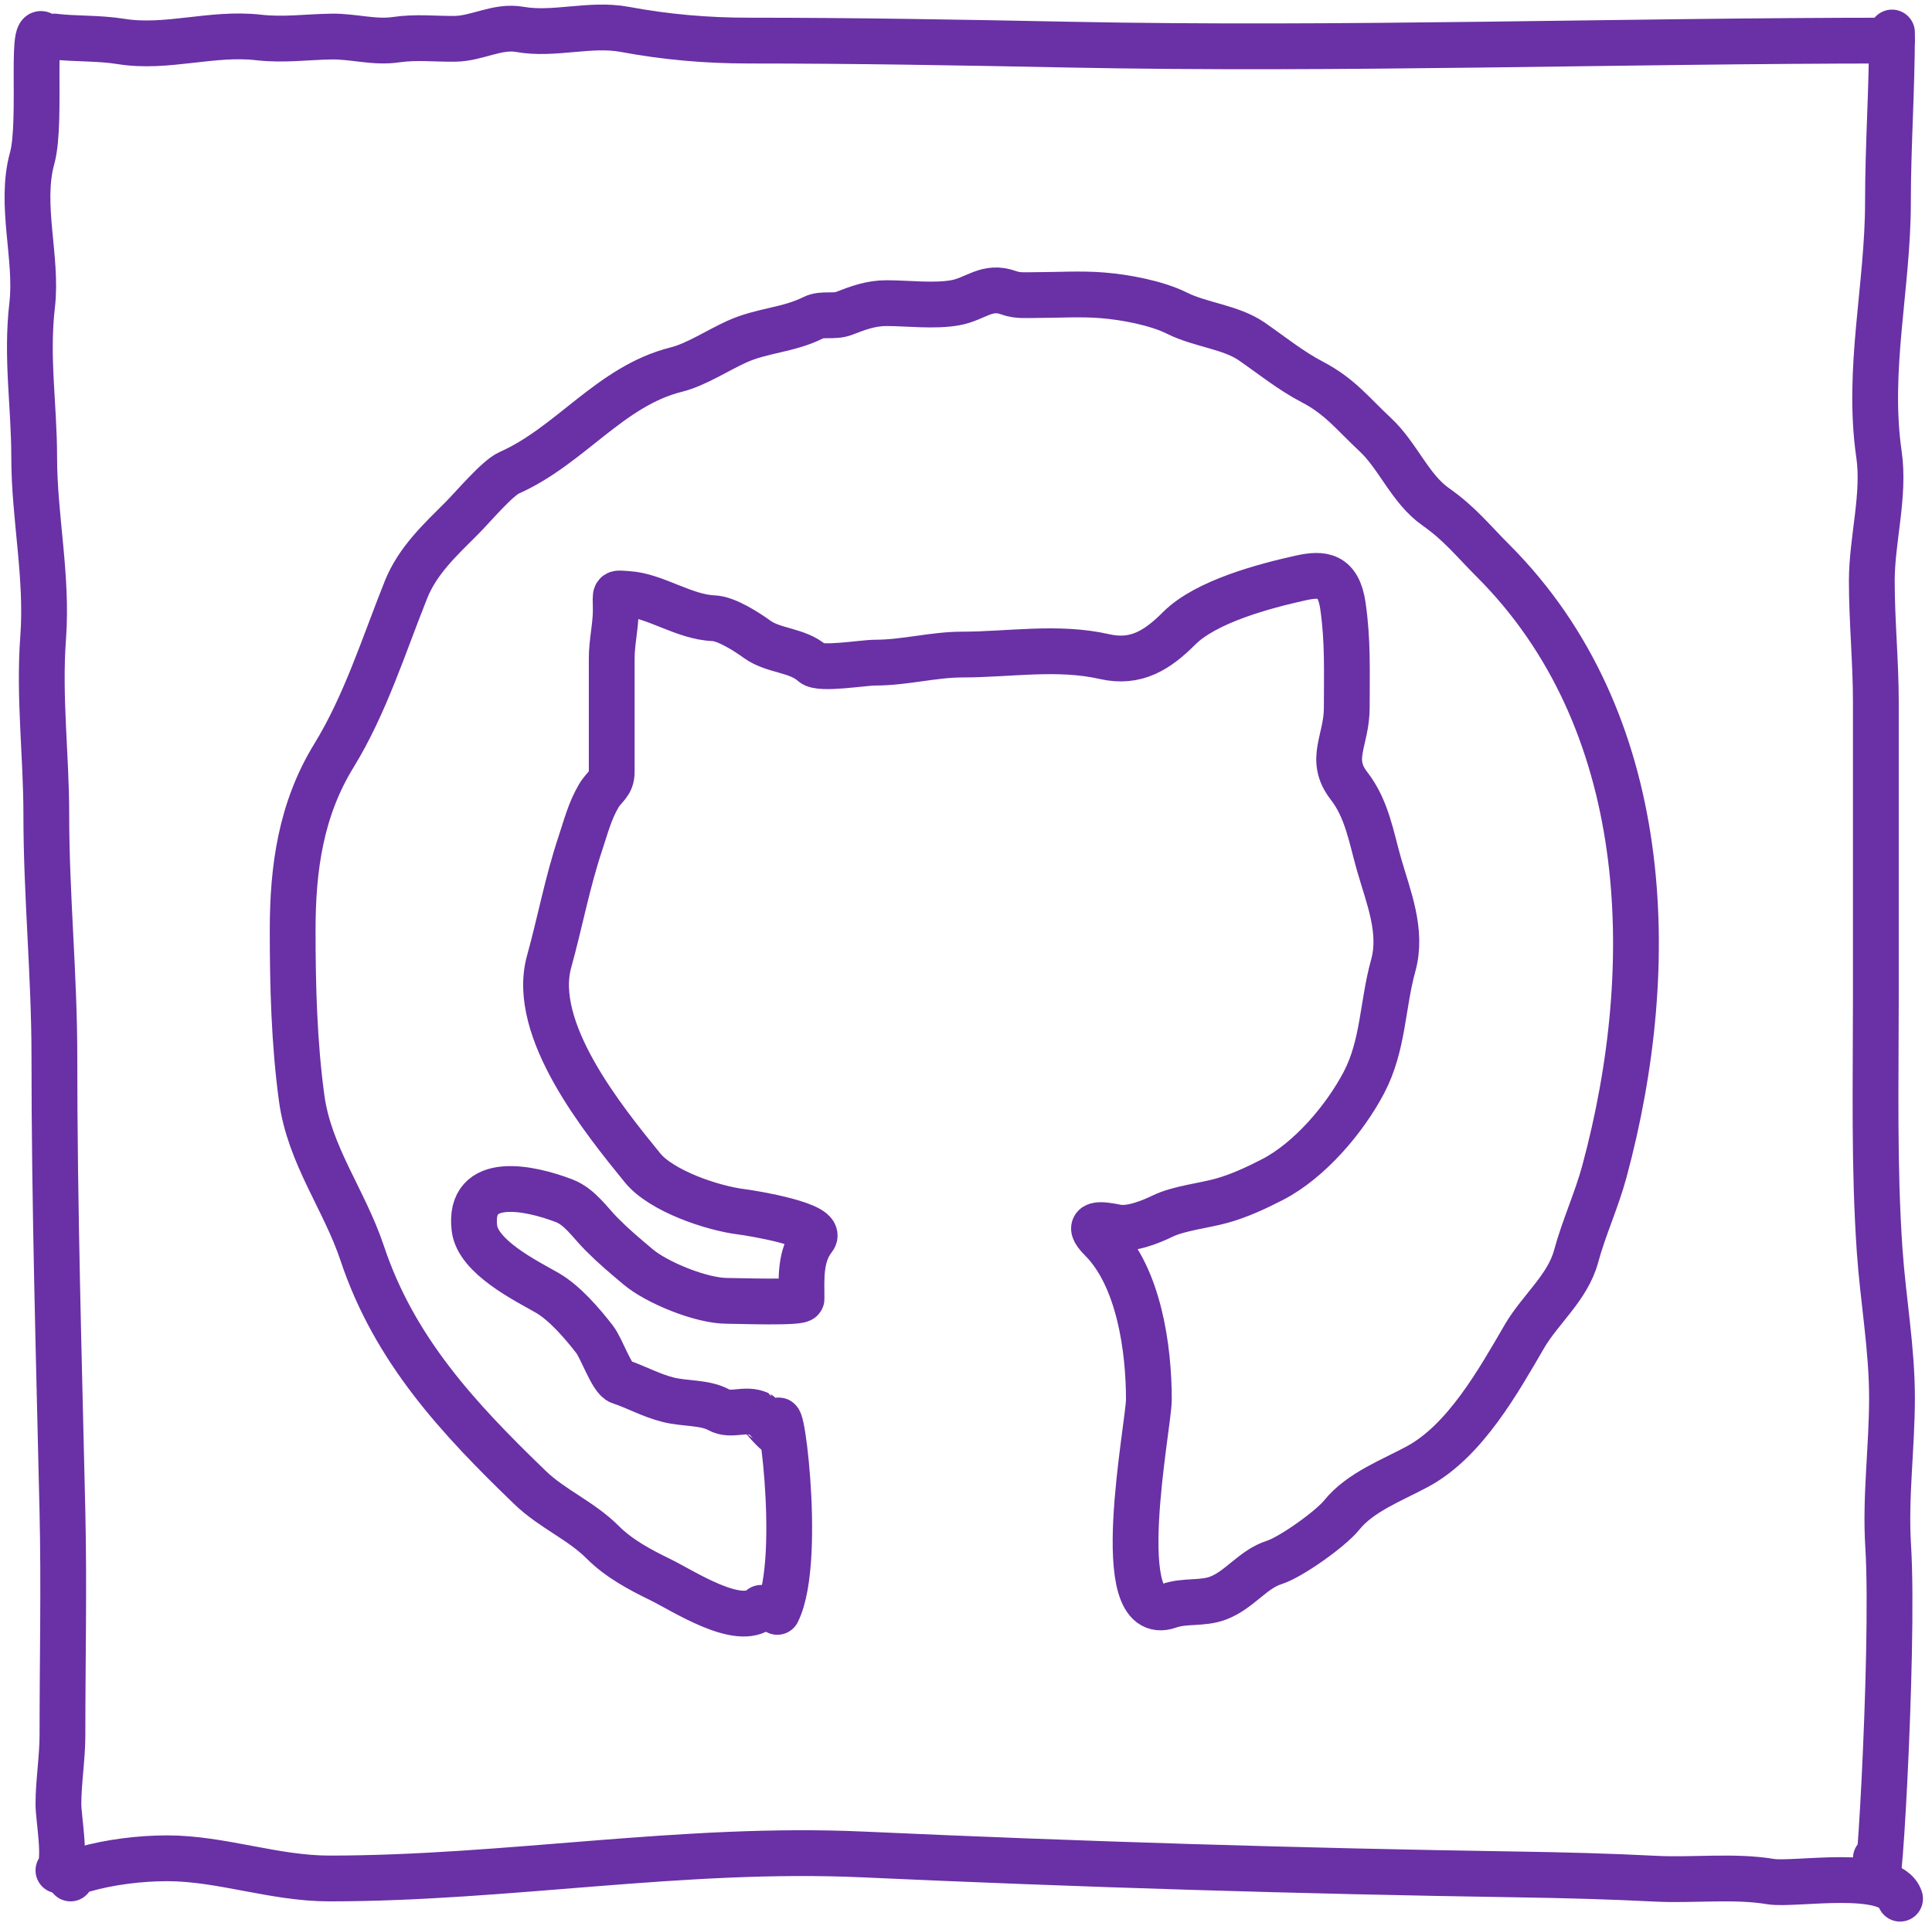 <svg width="211" height="210" viewBox="0 0 211 210" fill="none" xmlns="http://www.w3.org/2000/svg">
<path d="M6.38 204.243C7.272 203.24 6.38 198.615 6.38 196.99C6.38 194.583 6.821 191.961 6.821 189.442C6.821 181.345 7.005 173.228 6.821 165.134C6.445 148.568 5.939 131.797 5.939 115.242C5.939 106.506 5.057 97.756 5.057 88.949C5.057 82.426 4.228 76.142 4.714 69.615C5.209 62.971 3.734 56.422 3.734 49.962C3.734 44.268 2.842 39.075 3.513 33.299C4.108 28.182 2.104 22.345 3.513 17.273C4.667 13.12 3.129 0.577 5.057 4.433" stroke="#6A30A5" stroke-width="5" stroke-linecap="round"/>
<path d="M5.939 3.992C8.164 4.27 10.709 4.124 13.242 4.531C18.204 5.328 23.144 3.508 28.238 4.09C30.972 4.402 33.418 4.039 36.178 3.992C38.55 3.951 40.862 4.68 43.235 4.335C45.493 4.006 47.453 4.266 49.704 4.237C52.11 4.206 54.334 2.776 56.762 3.208C60.515 3.875 64.44 2.503 68.23 3.208C72.786 4.055 77.179 4.433 81.805 4.433C93.474 4.433 105.062 4.64 116.749 4.874C146.62 5.471 176.856 4.433 206.631 4.433" stroke="#6A30A5" stroke-width="5" stroke-linecap="round"/>
<path d="M206.631 3.551C206.631 9.798 206.19 15.918 206.19 22.076C206.19 31.278 203.868 40.395 205.21 49.619C205.86 54.087 204.426 58.925 204.426 63.44C204.426 67.859 204.867 72.221 204.867 76.672C204.867 87.443 204.867 98.175 204.867 108.969C204.867 118.263 204.652 127.4 205.284 136.561C205.653 141.919 206.631 147.236 206.631 152.636C206.631 158.052 205.877 163.45 206.215 168.858C206.924 180.199 204.867 214.282 204.867 202.92" stroke="#6A30A5" stroke-width="5" stroke-linecap="round"/>
<path d="M7.703 205.125C6.091 203.312 7.886 204.499 9.125 204.145C11.976 203.331 15.284 202.92 18.265 202.92C24.152 202.92 29.946 205.125 35.957 205.125C55.411 205.125 74.598 201.61 94.254 202.503C118.087 203.587 141.874 204.318 165.709 204.684C170.688 204.761 175.819 204.894 180.803 205.15C184.941 205.362 189.349 204.793 193.399 205.468C195.917 205.888 206.395 203.976 207.513 207.331" stroke="#6A30A5" stroke-width="5" stroke-linecap="round"/>
<path d="M83.129 175.573C80.685 177.745 74.579 173.691 72.101 172.485C69.844 171.387 67.593 170.181 65.828 168.417C63.418 166.007 60.329 164.791 57.889 162.438C50.048 154.877 43.075 147.401 39.559 136.855C37.606 130.997 33.793 126.167 32.943 119.898C32.125 113.867 31.963 107.668 31.963 101.569C31.963 94.781 32.858 88.387 36.472 82.504C39.89 76.939 41.912 70.46 44.338 64.395C45.61 61.216 48.062 58.956 50.488 56.53C51.644 55.374 54.303 52.209 55.61 51.629C62.324 48.645 66.639 42.163 73.866 40.357C76.031 39.815 78.394 38.244 80.507 37.294C83.266 36.052 86.084 36.061 88.814 34.696C89.841 34.183 91.058 34.661 92.22 34.206C93.744 33.609 95.154 33.103 96.802 33.103C99.164 33.103 102.033 33.475 104.349 33.054C106.567 32.651 107.779 31.091 110.181 31.976C111.127 32.325 112.127 32.221 113.122 32.221C115.516 32.221 117.979 32.054 120.375 32.246C122.873 32.445 126.312 33.082 128.56 34.206C131.115 35.483 134.426 35.706 136.72 37.294C138.867 38.78 140.984 40.494 143.312 41.704C146.343 43.281 147.772 45.209 150.173 47.438C152.696 49.782 153.997 53.382 156.814 55.353C159.409 57.17 160.87 59.042 163.062 61.234C180.437 78.609 181.363 105.193 175.216 127.936C174.374 131.054 172.973 134.075 172.129 137.198C171.209 140.603 168.215 142.97 166.493 145.922C163.642 150.81 160.019 157.329 154.829 160.135C152.027 161.649 148.548 162.943 146.546 165.428C145.303 166.971 140.963 170.051 139.146 170.623C136.857 171.342 135.389 173.598 133.069 174.494C131.313 175.173 129.406 174.735 127.678 175.352C121.03 177.726 125.472 155.61 125.472 152.832C125.472 147.236 124.388 139.446 120.277 135.336C118.344 133.403 120.317 133.688 121.944 134.013C123.474 134.319 125.658 133.436 126.992 132.788C128.727 131.945 131.512 131.649 133.412 131.121C135.322 130.591 137.199 129.718 138.95 128.818C143.05 126.709 146.882 122.157 148.948 118.232C151.099 114.145 150.961 109.748 152.158 105.441C153.204 101.676 151.623 97.943 150.614 94.414C149.766 91.447 149.293 88.336 147.33 85.812C145.058 82.891 147.085 80.916 147.085 77.26C147.085 73.287 147.217 70.021 146.669 66.184C146.172 62.711 144.432 62.584 142.013 63.121C138.114 63.988 131.719 65.672 128.78 68.61C126.399 70.992 124.069 72.482 120.62 71.698C115.494 70.533 110.196 71.477 105.085 71.477C101.937 71.477 98.813 72.359 95.577 72.359C94.254 72.359 89.552 73.166 88.764 72.457C87.095 70.955 84.497 71.118 82.687 69.811C81.568 69.002 79.347 67.562 77.933 67.508C74.706 67.383 71.537 65.035 68.573 64.861C66.966 64.767 67.249 64.558 67.249 66.625C67.249 68.375 66.808 70.094 66.808 71.918C66.808 76.035 66.808 80.152 66.808 84.269C66.808 85.644 66.035 85.814 65.387 86.915C64.411 88.575 63.993 90.264 63.378 92.11C61.946 96.407 61.17 100.684 59.972 105C57.904 112.443 65.913 122.286 70.166 127.519C72.214 130.04 77.748 131.922 80.948 132.322C82.213 132.48 90.021 133.766 88.862 135.214C87.319 137.143 87.539 139.739 87.539 141.83C87.539 142.312 80.664 142.05 79.404 142.05C76.594 142.05 71.726 140.061 69.675 138.326C68.121 137.01 67.166 136.233 65.706 134.773C64.436 133.503 63.338 131.785 61.614 131.121C57.891 129.69 51.117 128.207 51.812 134.111C52.182 137.26 57.454 139.855 59.751 141.168C61.65 142.253 63.613 144.537 64.946 146.265C65.714 147.261 66.824 150.575 67.715 150.872C69.642 151.514 71.034 152.363 73.008 152.857C74.782 153.3 76.977 153.119 78.473 153.935C79.913 154.721 81.314 153.692 82.908 154.401C82.943 154.416 84.893 156.765 84.893 156.386C84.893 149.843 87.819 170.162 84.893 176.014" stroke="#6A30A5" stroke-width="5" stroke-linecap="round"/>
</svg>
